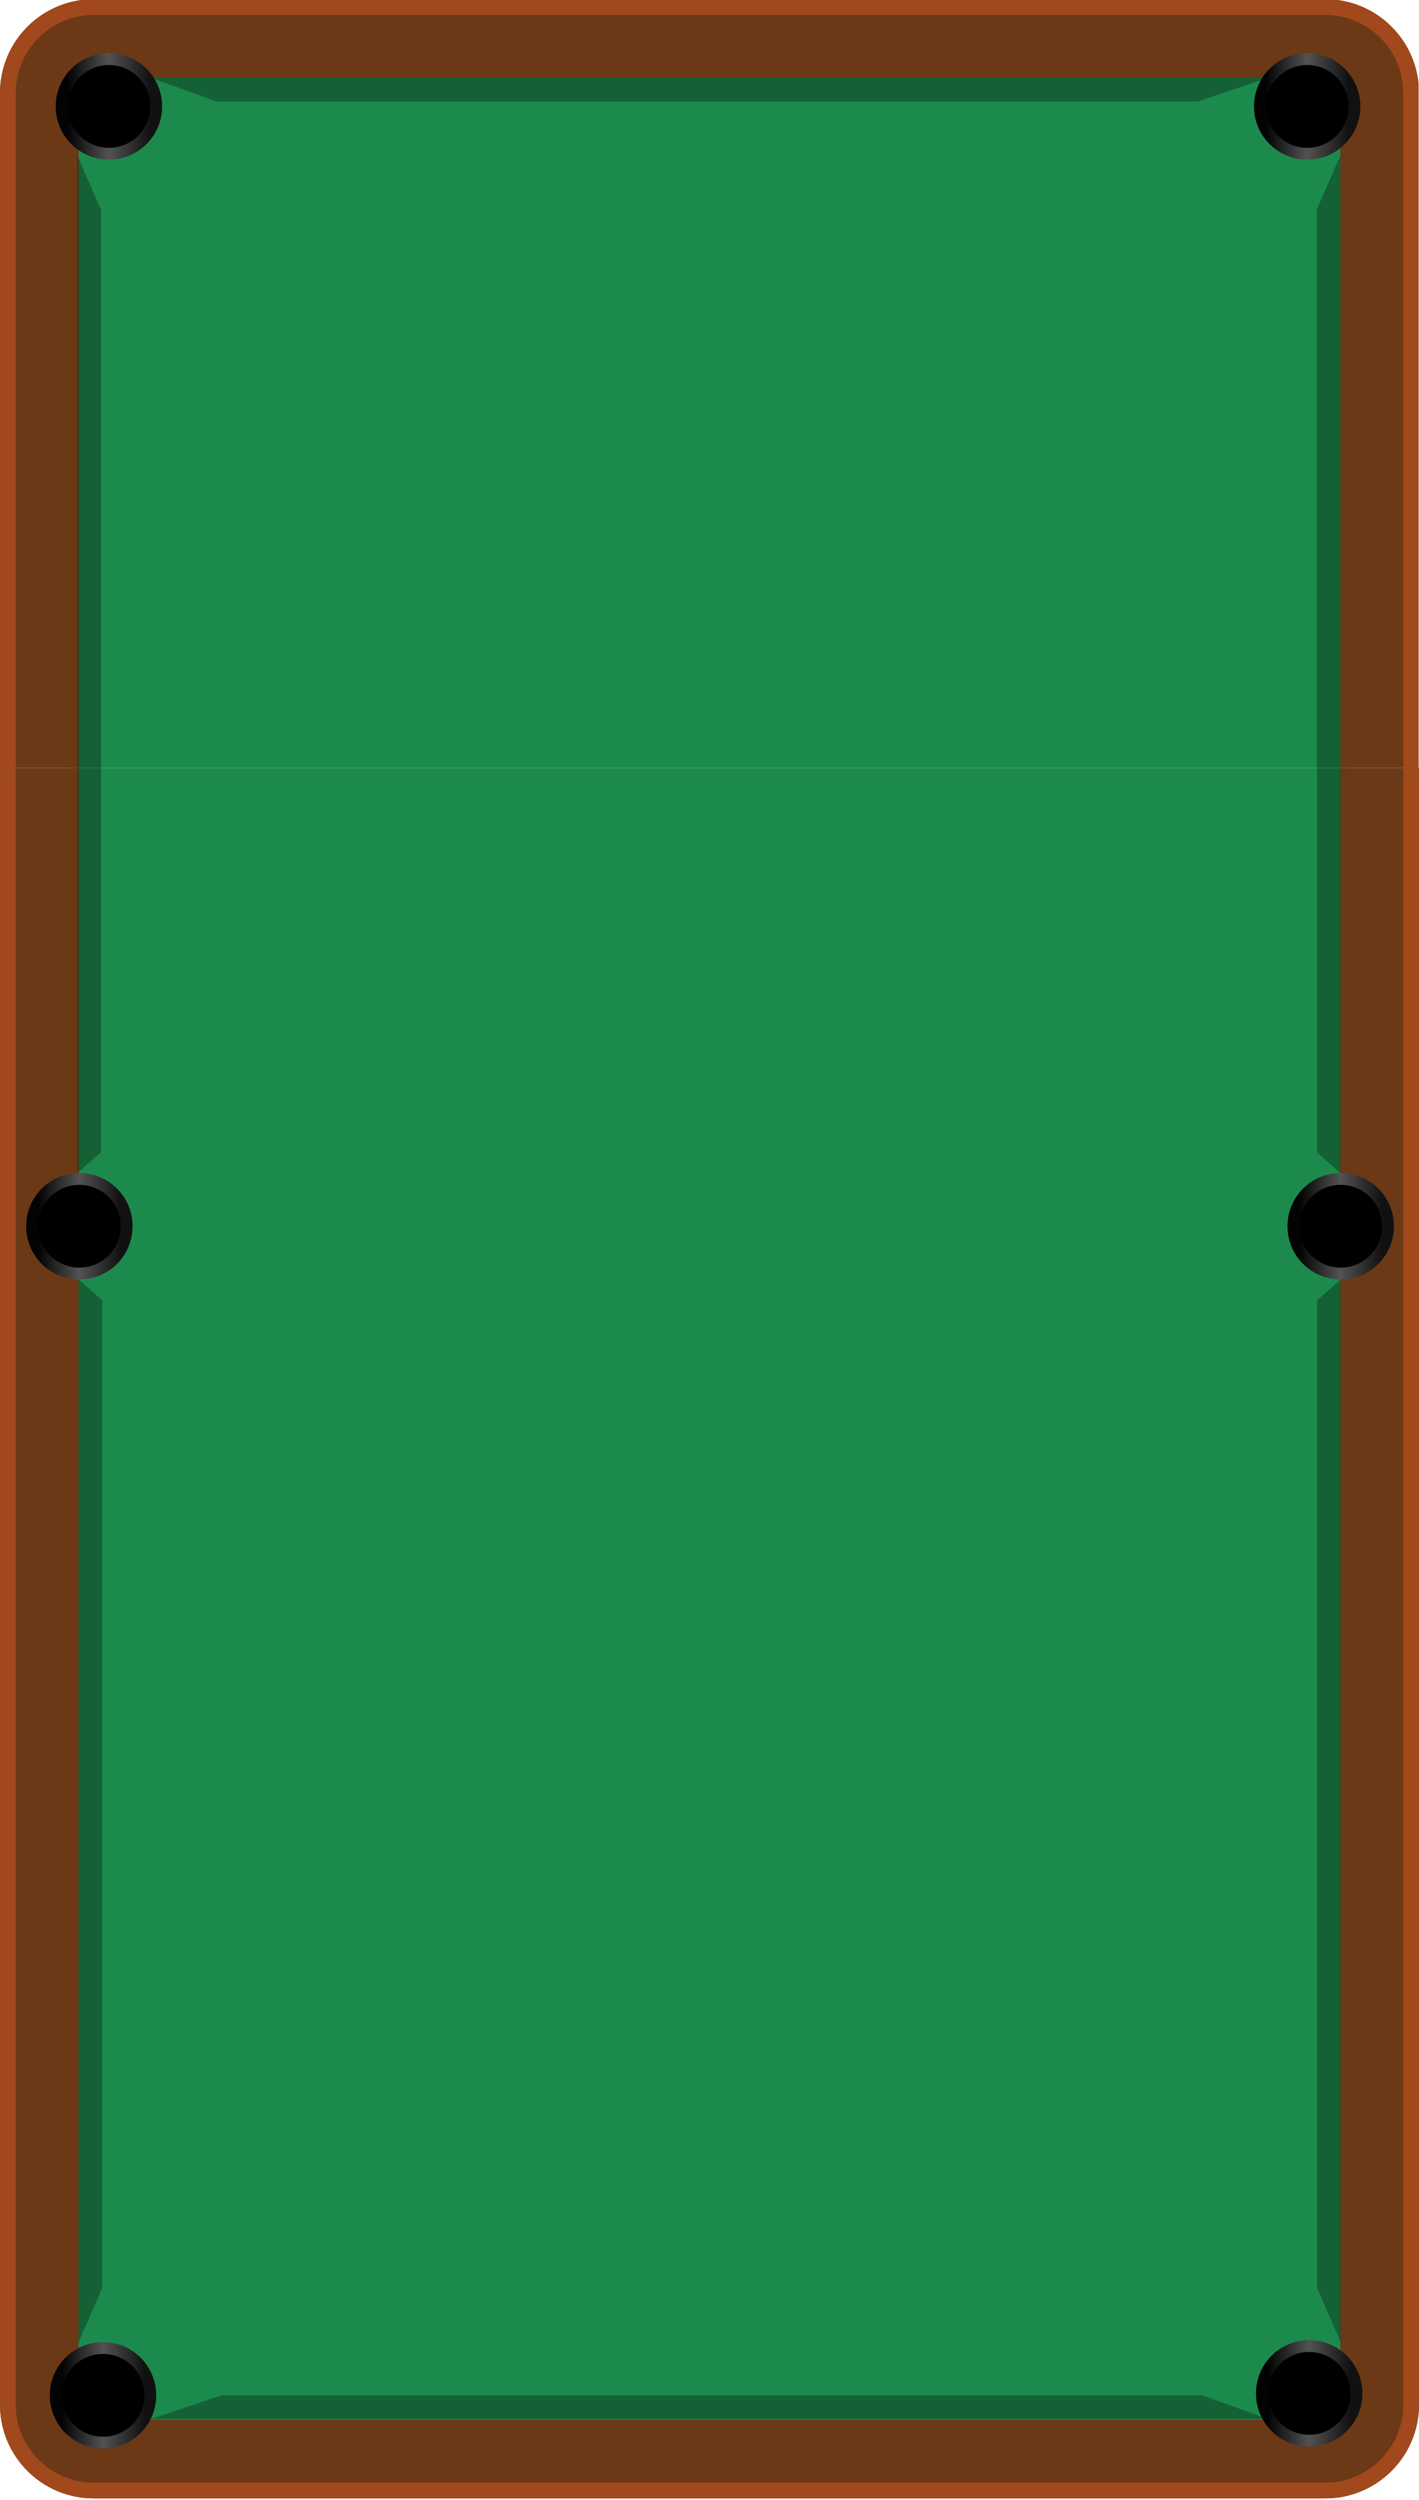 <svg width="720" height="1268" viewBox="0 0 720 1268" fill="none" xmlns="http://www.w3.org/2000/svg">
<g clip-path="url(#clip0_32_555)">
<path d="M35.898 389.486L35.898 1231.1H684.104V389.486H35.898Z" fill="#1C8A4D"/>
<path d="M0.002 1219.68C0.002 1245.97 21.303 1267.25 47.574 1267.25H672.428C698.691 1267.25 720 1245.97 720 1219.68V389.486H680.101V1219.68C680.101 1223.94 676.656 1227.38 672.428 1227.38H47.574C43.337 1227.38 39.893 1223.94 39.893 1219.68L39.893 389.486H0.002L0.002 1219.68Z" fill="#6B3915"/>
<path d="M7.983 1219.68L7.983 389.486H0.002L0.002 1219.68C0.002 1245.97 21.303 1267.25 47.574 1267.25H672.428C698.691 1267.25 720 1245.97 720 1219.68V389.486H712.01V1219.68C712.01 1241.52 694.254 1259.29 672.428 1259.29H47.574C25.74 1259.29 7.983 1241.52 7.983 1219.68Z" fill="#A1481C"/>
<path d="M52.27 1238.98C65.524 1238.98 76.269 1228.24 76.269 1214.98C76.269 1201.73 65.524 1190.98 52.27 1190.98C39.015 1190.98 28.27 1201.73 28.27 1214.98C28.27 1228.24 39.015 1238.98 52.27 1238.98Z" fill="black" stroke="url(#paint0_linear_32_555)" stroke-width="6"/>
<path d="M40.27 645.981C53.524 645.981 64.269 635.236 64.269 621.981C64.269 608.727 53.524 597.981 40.27 597.981C27.015 597.981 16.27 608.727 16.27 621.981C16.27 635.236 27.015 645.981 40.27 645.981Z" fill="black" stroke="url(#paint1_linear_32_555)" stroke-width="6"/>
<path d="M664.269 1237.98C677.524 1237.98 688.269 1227.24 688.269 1213.98C688.269 1200.73 677.524 1189.98 664.269 1189.98C651.015 1189.98 640.27 1200.73 640.27 1213.98C640.27 1227.24 651.015 1237.98 664.269 1237.98Z" fill="black" stroke="url(#paint2_linear_32_555)" stroke-width="6"/>
<path d="M680.269 645.981C693.524 645.981 704.269 635.236 704.269 621.981C704.269 608.727 693.524 597.981 680.269 597.981C667.015 597.981 656.27 608.727 656.27 621.981C656.27 635.236 667.015 645.981 680.269 645.981Z" fill="black" stroke="url(#paint3_linear_32_555)" stroke-width="6"/>
<path opacity="0.3" d="M39.891 1187.98L51.891 1160.5L51.891 659.582L39.891 648.989L39.891 1187.98Z" fill="black"/>
<path opacity="0.3" d="M680.27 1187.98L668.27 1160.5V659.582L680.27 648.989V1187.98Z" fill="black"/>
<path opacity="0.3" d="M76.625 1226.98L112.292 1214.98H610.165L643.364 1226.98H76.625Z" fill="black"/>
<path opacity="0.3" d="M39.27 388.981H51.27L51.27 584.372L39.27 594.981L39.27 388.981Z" fill="black"/>
<path opacity="0.3" d="M668.27 389.485H680.27V595.146L668.27 584.554V389.485Z" fill="black"/>
<g clip-path="url(#clip1_32_555)">
<path d="M684.101 877.386L684.102 35.772L35.896 35.771L35.895 877.386L684.101 877.386Z" fill="#1C8A4D"/>
<path d="M719.998 47.188C719.998 20.9 698.697 -0.384 672.426 -0.384L47.572 -0.384C21.309 -0.384 -0 20.9 -0 47.188L-0 877.385L39.899 877.385L39.899 47.188C39.899 42.935 43.344 39.49 47.572 39.49L672.426 39.49C676.663 39.49 680.107 42.935 680.107 47.188L680.107 877.385L719.998 877.385L719.998 47.188Z" fill="#6B3915"/>
<path d="M712.017 47.188L712.016 877.385L719.998 877.385L719.998 47.188C719.998 20.9 698.697 -0.384 672.426 -0.384L47.572 -0.384C21.309 -0.384 -0 20.9 -0 47.188L-0 877.385L7.99 877.385L7.99 47.188C7.99 25.354 25.746 7.581 47.572 7.581L672.426 7.581C694.26 7.581 712.017 25.354 712.017 47.188Z" fill="#A1481C"/>
<path d="M663.269 77.981C676.524 77.981 687.269 67.236 687.269 53.981C687.269 40.727 676.524 29.981 663.269 29.981C650.015 29.981 639.27 40.727 639.27 53.981C639.27 67.236 650.015 77.981 663.269 77.981Z" fill="black" stroke="url(#paint4_linear_32_555)" stroke-width="6"/>
<path d="M55.27 77.981C68.524 77.981 79.269 67.236 79.269 53.981C79.269 40.727 68.524 29.981 55.27 29.981C42.015 29.981 31.27 40.727 31.27 53.981C31.27 67.236 42.015 77.981 55.27 77.981Z" fill="black" stroke="url(#paint5_linear_32_555)" stroke-width="6"/>
<path opacity="0.3" d="M680.109 78.889L668.109 106.371L668.109 607.29L680.109 617.883L680.109 78.889Z" fill="black"/>
<path opacity="0.3" d="M39.27 78.981L51.27 106.464L51.27 607.389L39.27 617.981L39.27 78.981Z" fill="black"/>
<path opacity="0.3" d="M643.373 39.499L607.706 51.499L109.833 51.499L76.634 39.499L643.373 39.499Z" fill="black"/>
</g>
</g>
<defs>
<linearGradient id="paint0_linear_32_555" x1="73.269" y1="1209.45" x2="31.27" y2="1209.45" gradientUnits="userSpaceOnUse">
<stop stop-color="#111111"/>
<stop offset="0.498" stop-color="#525252"/>
<stop offset="0.505" stop-color="#525252"/>
<stop offset="0.995" stop-color="#030303"/>
<stop offset="1" stop-color="#030303"/>
</linearGradient>
<linearGradient id="paint1_linear_32_555" x1="61.27" y1="616.445" x2="19.27" y2="616.445" gradientUnits="userSpaceOnUse">
<stop stop-color="#111111"/>
<stop offset="0.498" stop-color="#525252"/>
<stop offset="0.505" stop-color="#525252"/>
<stop offset="0.995" stop-color="#030303"/>
<stop offset="1" stop-color="#030303"/>
</linearGradient>
<linearGradient id="paint2_linear_32_555" x1="685.27" y1="1208.45" x2="643.269" y2="1208.45" gradientUnits="userSpaceOnUse">
<stop stop-color="#111111"/>
<stop offset="0.498" stop-color="#525252"/>
<stop offset="0.505" stop-color="#525252"/>
<stop offset="0.995" stop-color="#030303"/>
<stop offset="1" stop-color="#030303"/>
</linearGradient>
<linearGradient id="paint3_linear_32_555" x1="701.27" y1="616.445" x2="659.269" y2="616.445" gradientUnits="userSpaceOnUse">
<stop stop-color="#111111"/>
<stop offset="0.498" stop-color="#525252"/>
<stop offset="0.505" stop-color="#525252"/>
<stop offset="0.995" stop-color="#030303"/>
<stop offset="1" stop-color="#030303"/>
</linearGradient>
<linearGradient id="paint4_linear_32_555" x1="684.27" y1="48.445" x2="642.269" y2="48.445" gradientUnits="userSpaceOnUse">
<stop stop-color="#111111"/>
<stop offset="0.498" stop-color="#525252"/>
<stop offset="0.505" stop-color="#525252"/>
<stop offset="0.995" stop-color="#030303"/>
<stop offset="1" stop-color="#030303"/>
</linearGradient>
<linearGradient id="paint5_linear_32_555" x1="76.269" y1="48.445" x2="34.27" y2="48.445" gradientUnits="userSpaceOnUse">
<stop stop-color="#111111"/>
<stop offset="0.498" stop-color="#525252"/>
<stop offset="0.505" stop-color="#525252"/>
<stop offset="0.995" stop-color="#030303"/>
<stop offset="1" stop-color="#030303"/>
</linearGradient>
<clipPath id="clip0_32_555">
<rect width="1267.25" height="720" fill="white" transform="matrix(0 -1 1 0 0 1267.25)"/>
</clipPath>
<clipPath id="clip1_32_555">
<rect width="389.486" height="719.756" fill="white" transform="translate(719.756) rotate(90)"/>
</clipPath>
</defs>
</svg>
